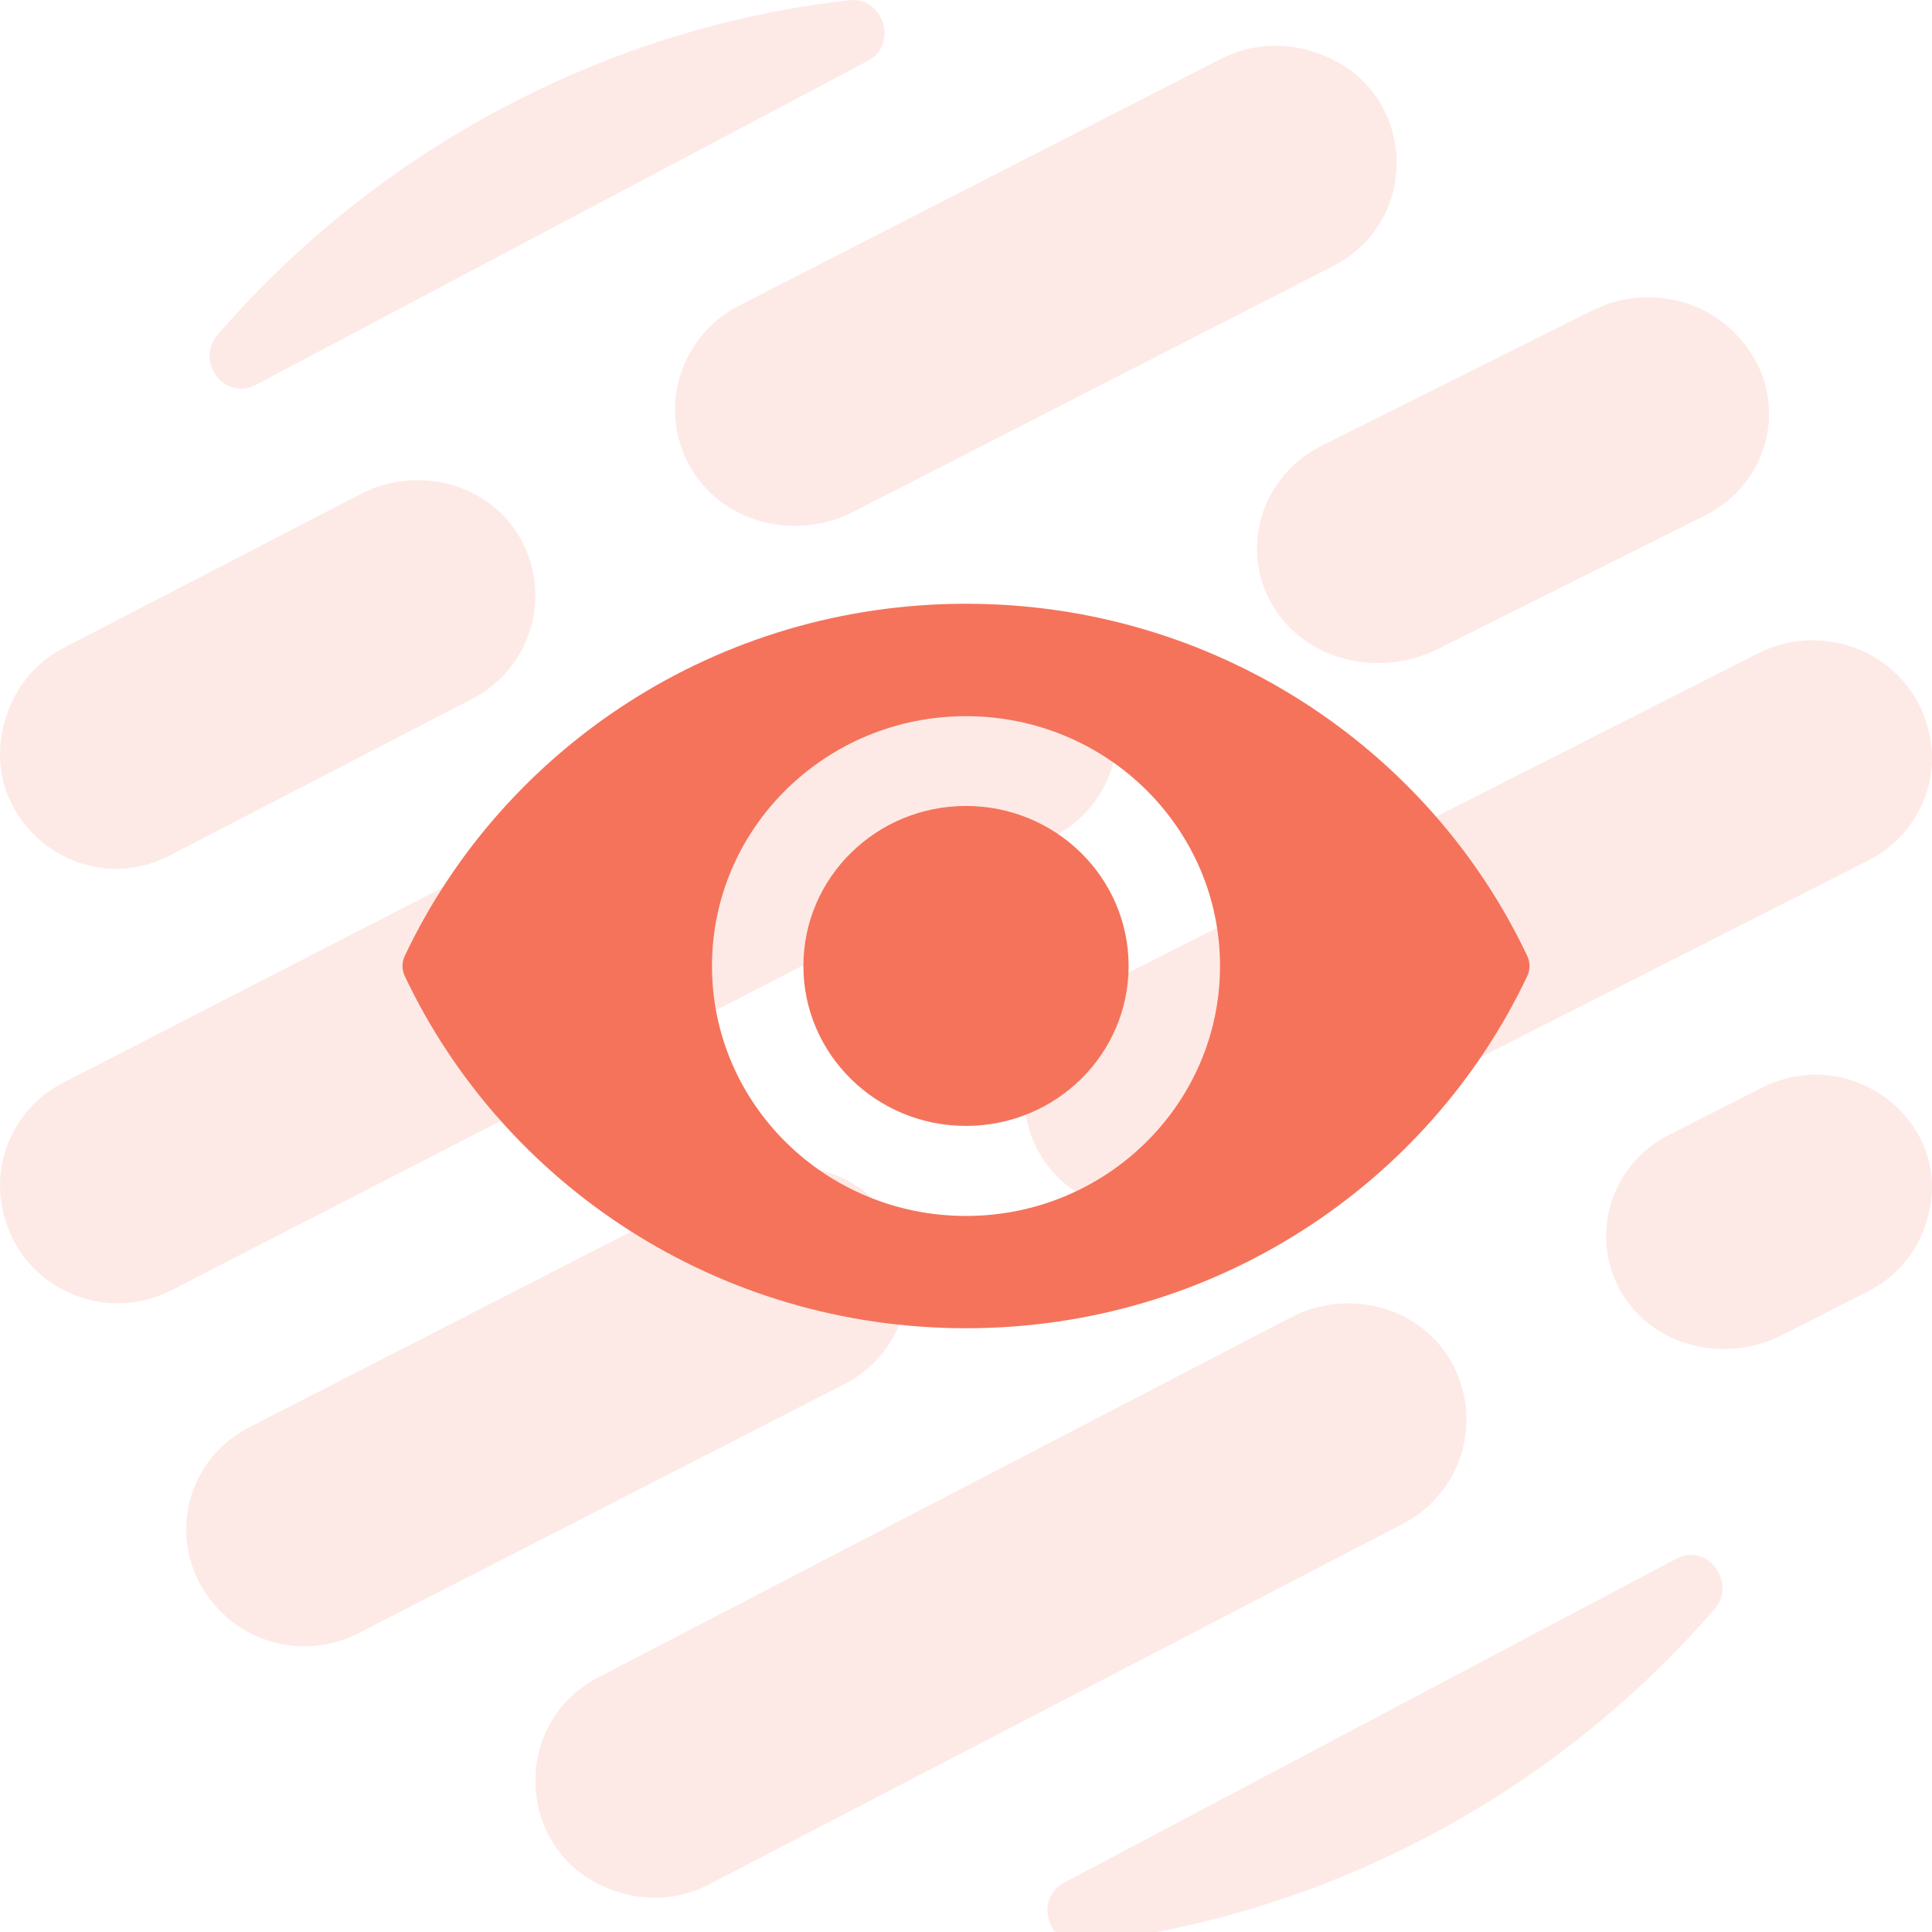 
<svg width="48px" height="48px" viewBox="0 0 48 48" version="1.1" xmlns="http://www.w3.org/2000/svg" xmlns:xlink="http://www.w3.org/1999/xlink">
    <!-- Generator: Sketch 51.2 (57519) - http://www.bohemiancoding.com/sketch -->
    <desc>Created with Sketch.</desc>
    <defs></defs>
    <g id="Roman" stroke="none" stroke-width="1" fill="none" fill-rule="evenodd">
        <g id="Concept-F" transform="translate(-120, -6153)" fill="#F5735B">
            <g id="6" transform="translate(0, 5509)">
                <g id="Group-12" transform="translate(120, 412)">
                    <g id="3" transform="translate(0, 232)">
                        <g id="icon/star/oval-star">
                            <g id="Group-5">
                                <path d="M2.87996367e-10,29.458 L2.87996367e-10,29.442 C0.003,28.393 0.591,27.404 1.567,26.902 L23.378,15.684 C24.815,14.945 26.636,15.42 27.406,16.83 C28.186,18.258 27.63,20.037 26.179,20.783 L4.262,32.055 C2.604,32.908 0.578,32.011 0.107,30.221 C0.102,30.202 0.097,30.183 0.092,30.164 C0.031,29.929 0.001,29.692 0,29.458 Z M3.4799541e-10,18.753 L3.4799541e-10,18.736 C0.001,18.496 0.033,18.248 0.099,17.996 C0.106,17.971 0.113,17.946 0.119,17.921 C0.33,17.137 0.855,16.473 1.578,16.098 L8.961,12.274 C10.384,11.537 12.189,12.012 12.951,13.418 C13.724,14.843 13.173,16.617 11.736,17.361 L4.214,21.256 C2.242,22.278 0.006,20.79 4.71435866e-10,18.753 Z M28.744,48 L26.215,48 C25.927,47.641 25.938,47.043 26.431,46.777 C26.438,46.773 26.445,46.769 26.452,46.766 L41.636,38.731 C41.643,38.727 41.65,38.723 41.657,38.72 C42.421,38.323 43.162,39.325 42.595,39.979 C40.65,42.223 38.273,44.147 35.508,45.611 C33.323,46.767 31.045,47.556 28.744,48 Z M32.844,11.07 L39.575,7.708 C40.8,7.096 42.305,7.373 43.201,8.381 C43.214,8.396 43.228,8.411 43.241,8.426 C44.478,9.824 44.049,11.963 42.354,12.81 L35.706,16.131 C34.238,16.865 32.377,16.393 31.59,14.994 C30.793,13.576 31.361,11.811 32.844,11.07 Z M36.082,33.88 C36.858,35.316 36.305,37.103 34.862,37.854 L17.598,46.827 C16.872,47.204 16.021,47.251 15.252,46.97 C15.228,46.961 15.203,46.953 15.179,46.944 C12.832,46.079 12.64,42.831 14.859,41.677 L32.076,32.728 C33.505,31.985 35.317,32.463 36.082,33.88 Z M40.254,32.058 C39.48,30.661 40.032,28.921 41.472,28.191 L43.775,27.024 C45.991,25.901 48.539,27.87 47.9,30.223 C47.894,30.246 47.888,30.269 47.882,30.292 C47.67,31.062 47.144,31.713 46.419,32.081 L44.253,33.179 C42.826,33.902 41.018,33.437 40.254,32.058 Z M25.804,28.618 C25.013,27.19 25.577,25.413 27.047,24.667 L43.68,16.232 C45.361,15.379 47.414,16.276 47.892,18.064 C47.897,18.083 47.902,18.102 47.907,18.121 C48.249,19.414 47.626,20.766 46.412,21.382 L29.886,29.763 C28.43,30.501 26.584,30.026 25.804,28.618 Z M22.201,30.456 C22.98,31.878 22.425,33.647 20.976,34.39 L8.902,40.579 C7.706,41.192 6.236,40.914 5.36,39.903 C5.347,39.888 5.334,39.873 5.321,39.858 C4.112,38.456 4.531,36.312 6.188,35.463 L18.18,29.316 C19.614,28.581 21.433,29.054 22.201,30.456 Z M17.128,11.566 C16.34,10.129 16.902,8.341 18.367,7.59 L30.337,1.46 C31.075,1.082 31.94,1.036 32.721,1.317 C32.744,1.325 32.768,1.333 32.791,1.342 C35.176,2.207 35.371,5.46 33.116,6.614 L21.196,12.718 C19.745,13.461 17.905,12.983 17.128,11.566 Z M21.548,1.52 L6.378,9.551 L6.357,9.562 C5.58,9.969 4.832,8.982 5.41,8.314 C7.356,6.066 9.733,4.139 12.501,2.675 C15.264,1.212 18.174,0.337 21.094,0.006 C21.946,-0.091 22.326,1.101 21.569,1.509 C21.562,1.513 21.555,1.517 21.548,1.52 Z" id="Clip-41" opacity="0.15"></path>
                                <path d="M24,15 C17.824,15 12.501,18.582 10.056,23.75 C9.981,23.907 9.981,24.09 10.056,24.25 C12.501,29.418 17.824,33 24,33 C30.176,33 35.499,29.418 37.944,24.25 C38.019,24.093 38.019,23.91 37.944,23.75 C35.499,18.582 30.176,15 24,15 Z M24,30.21 C20.513,30.21 17.689,27.429 17.689,24.001 C17.689,20.571 20.516,17.793 24,17.793 C27.487,17.793 30.311,20.573 30.311,24.001 C30.311,27.429 27.484,30.21 24,30.21 Z M24,27.973 C26.231,27.973 28.04,26.194 28.04,23.999 C28.04,21.803 26.231,20.024 24,20.024 C21.769,20.024 19.96,21.803 19.96,23.999 C19.96,26.194 21.769,27.973 24,27.973 Z" id="Combined-Shape" fill-rule="nonzero"></path>
                            </g>
                        </g>
                    </g>
                </g>
            </g>
        </g>
    </g>
</svg>